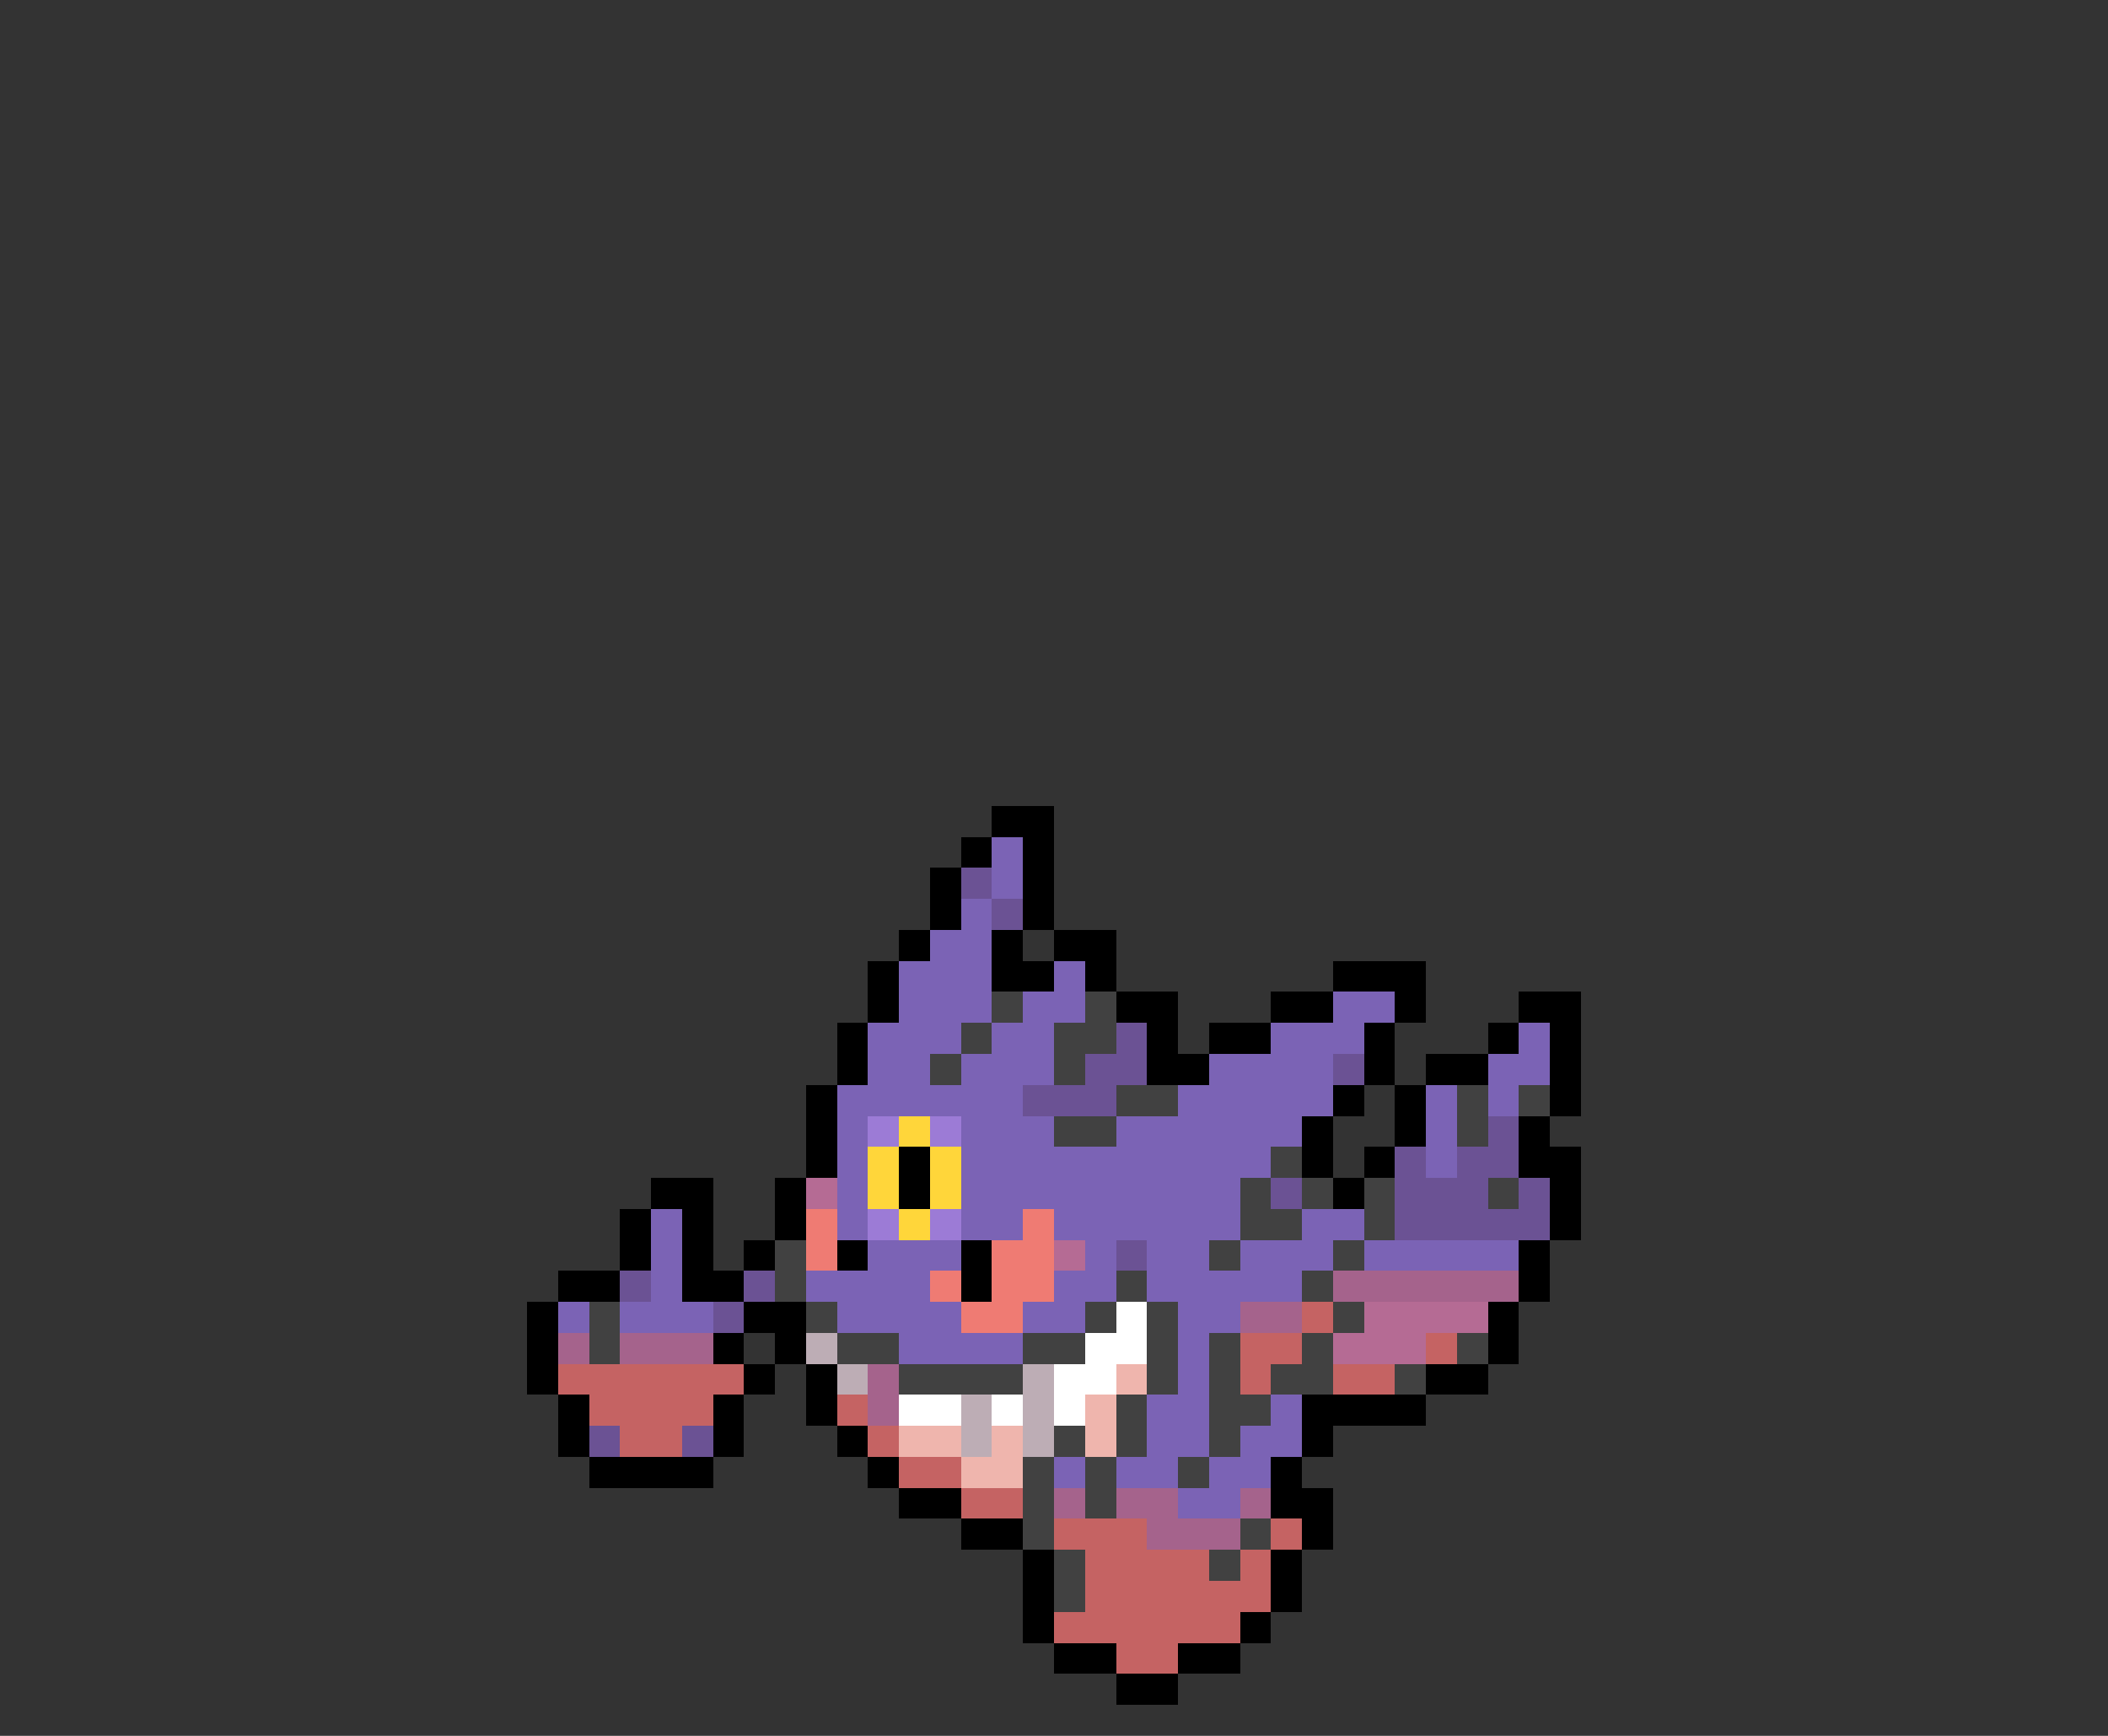 <svg xmlns="http://www.w3.org/2000/svg" viewBox="0 -0.5 68 56" shape-rendering="crispEdges">
<rect x="0" y="-0.5" width="68" height="56" fill="#333333" stroke="none"/>
<path stroke="#000000" d="M32 26h2M31 27h1M33 27h1M30 28h1M33 28h1M30 29h1M33 29h1M29 30h1M32 30h1M34 30h2M28 31h1M32 31h2M35 31h1M43 31h3M28 32h1M36 32h2M41 32h2M45 32h1M49 32h2M27 33h1M37 33h1M39 33h2M44 33h1M48 33h1M50 33h1M27 34h1M37 34h2M44 34h1M46 34h2M50 34h1M26 35h1M43 35h1M45 35h1M50 35h1M26 36h1M42 36h1M45 36h1M49 36h1M26 37h1M29 37h1M42 37h1M44 37h1M49 37h2M21 38h2M25 38h1M29 38h1M43 38h1M50 38h1M20 39h1M22 39h1M25 39h1M50 39h1M20 40h1M22 40h1M24 40h1M27 40h1M31 40h1M49 40h1M18 41h2M22 41h2M31 41h1M49 41h1M17 42h1M24 42h2M48 42h1M17 43h1M23 43h1M25 43h1M48 43h1M17 44h1M24 44h1M26 44h1M46 44h2M18 45h1M23 45h1M26 45h1M42 45h4M18 46h1M23 46h1M27 46h1M42 46h1M19 47h4M28 47h1M41 47h1M29 48h2M41 48h2M31 49h2M42 49h1M33 50h1M41 50h1M33 51h1M41 51h1M33 52h1M40 52h1M34 53h2M38 53h2M36 54h2" />
<path stroke="#7b63b5" d="M32 27h1M32 28h1M31 29h1M30 30h2M29 31h3M34 31h1M29 32h3M33 32h2M43 32h2M28 33h3M32 33h2M41 33h3M49 33h1M28 34h2M31 34h3M39 34h4M48 34h2M27 35h6M38 35h5M46 35h1M48 35h1M27 36h1M31 36h3M36 36h6M46 36h1M27 37h1M31 37h10M46 37h1M27 38h1M31 38h9M21 39h1M27 39h1M31 39h2M34 39h6M42 39h2M21 40h1M28 40h3M35 40h1M37 40h2M40 40h3M44 40h5M21 41h1M26 41h4M34 41h2M37 41h5M18 42h1M20 42h3M27 42h4M33 42h2M38 42h2M29 43h4M38 43h1M38 44h1M37 45h2M41 45h1M37 46h2M40 46h2M34 47h1M36 47h2M39 47h2M38 48h2" />
<path stroke="#6b5294" d="M31 28h1M32 29h1M36 33h1M35 34h2M43 34h1M33 35h3M48 36h1M45 37h1M47 37h2M41 38h1M45 38h3M49 38h1M45 39h5M36 40h1M20 41h1M24 41h1M23 42h1M19 46h1M22 46h1" />
<path stroke="#414141" d="M32 32h1M35 32h1M31 33h1M34 33h2M30 34h1M34 34h1M36 35h2M47 35h1M49 35h1M34 36h2M47 36h1M41 37h1M40 38h1M42 38h1M44 38h1M48 38h1M40 39h2M44 39h1M25 40h1M39 40h1M43 40h1M25 41h1M36 41h1M42 41h1M19 42h1M26 42h1M35 42h1M37 42h1M43 42h1M19 43h1M27 43h2M33 43h2M37 43h1M39 43h1M42 43h1M47 43h1M29 44h4M37 44h1M39 44h1M41 44h2M45 44h1M36 45h1M39 45h2M34 46h1M36 46h1M39 46h1M33 47h1M35 47h1M38 47h1M33 48h1M35 48h1M33 49h1M40 49h1M34 50h1M39 50h1M34 51h1" />
<path stroke="#9c7bd6" d="M28 36h1M30 36h1M28 39h1M30 39h1" />
<path stroke="#ffd63a" d="M29 36h1M28 37h1M30 37h1M28 38h1M30 38h1M29 39h1" />
<path stroke="#b56b94" d="M26 38h1M34 40h1M44 42h4M43 43h3" />
<path stroke="#ef7b73" d="M26 39h1M33 39h1M26 40h1M32 40h2M30 41h1M32 41h2M31 42h2" />
<path stroke="#a5638c" d="M43 41h6M40 42h2M18 43h1M20 43h3M28 44h1M28 45h1M34 48h1M36 48h2M40 48h1M37 49h3" />
<path stroke="#ffffff" d="M36 42h1M35 43h2M34 44h2M29 45h2M32 45h1M34 45h1" />
<path stroke="#c56363" d="M42 42h1M40 43h2M46 43h1M18 44h6M40 44h1M43 44h2M19 45h4M27 45h1M20 46h2M28 46h1M29 47h2M31 48h2M34 49h3M41 49h1M35 50h4M40 50h1M35 51h6M34 52h6M36 53h2" />
<path stroke="#bdadb5" d="M26 43h1M27 44h1M33 44h1M31 45h1M33 45h1M31 46h1M33 46h1" />
<path stroke="#efb5ad" d="M36 44h1M35 45h1M29 46h2M32 46h1M35 46h1M31 47h2" />
</svg>